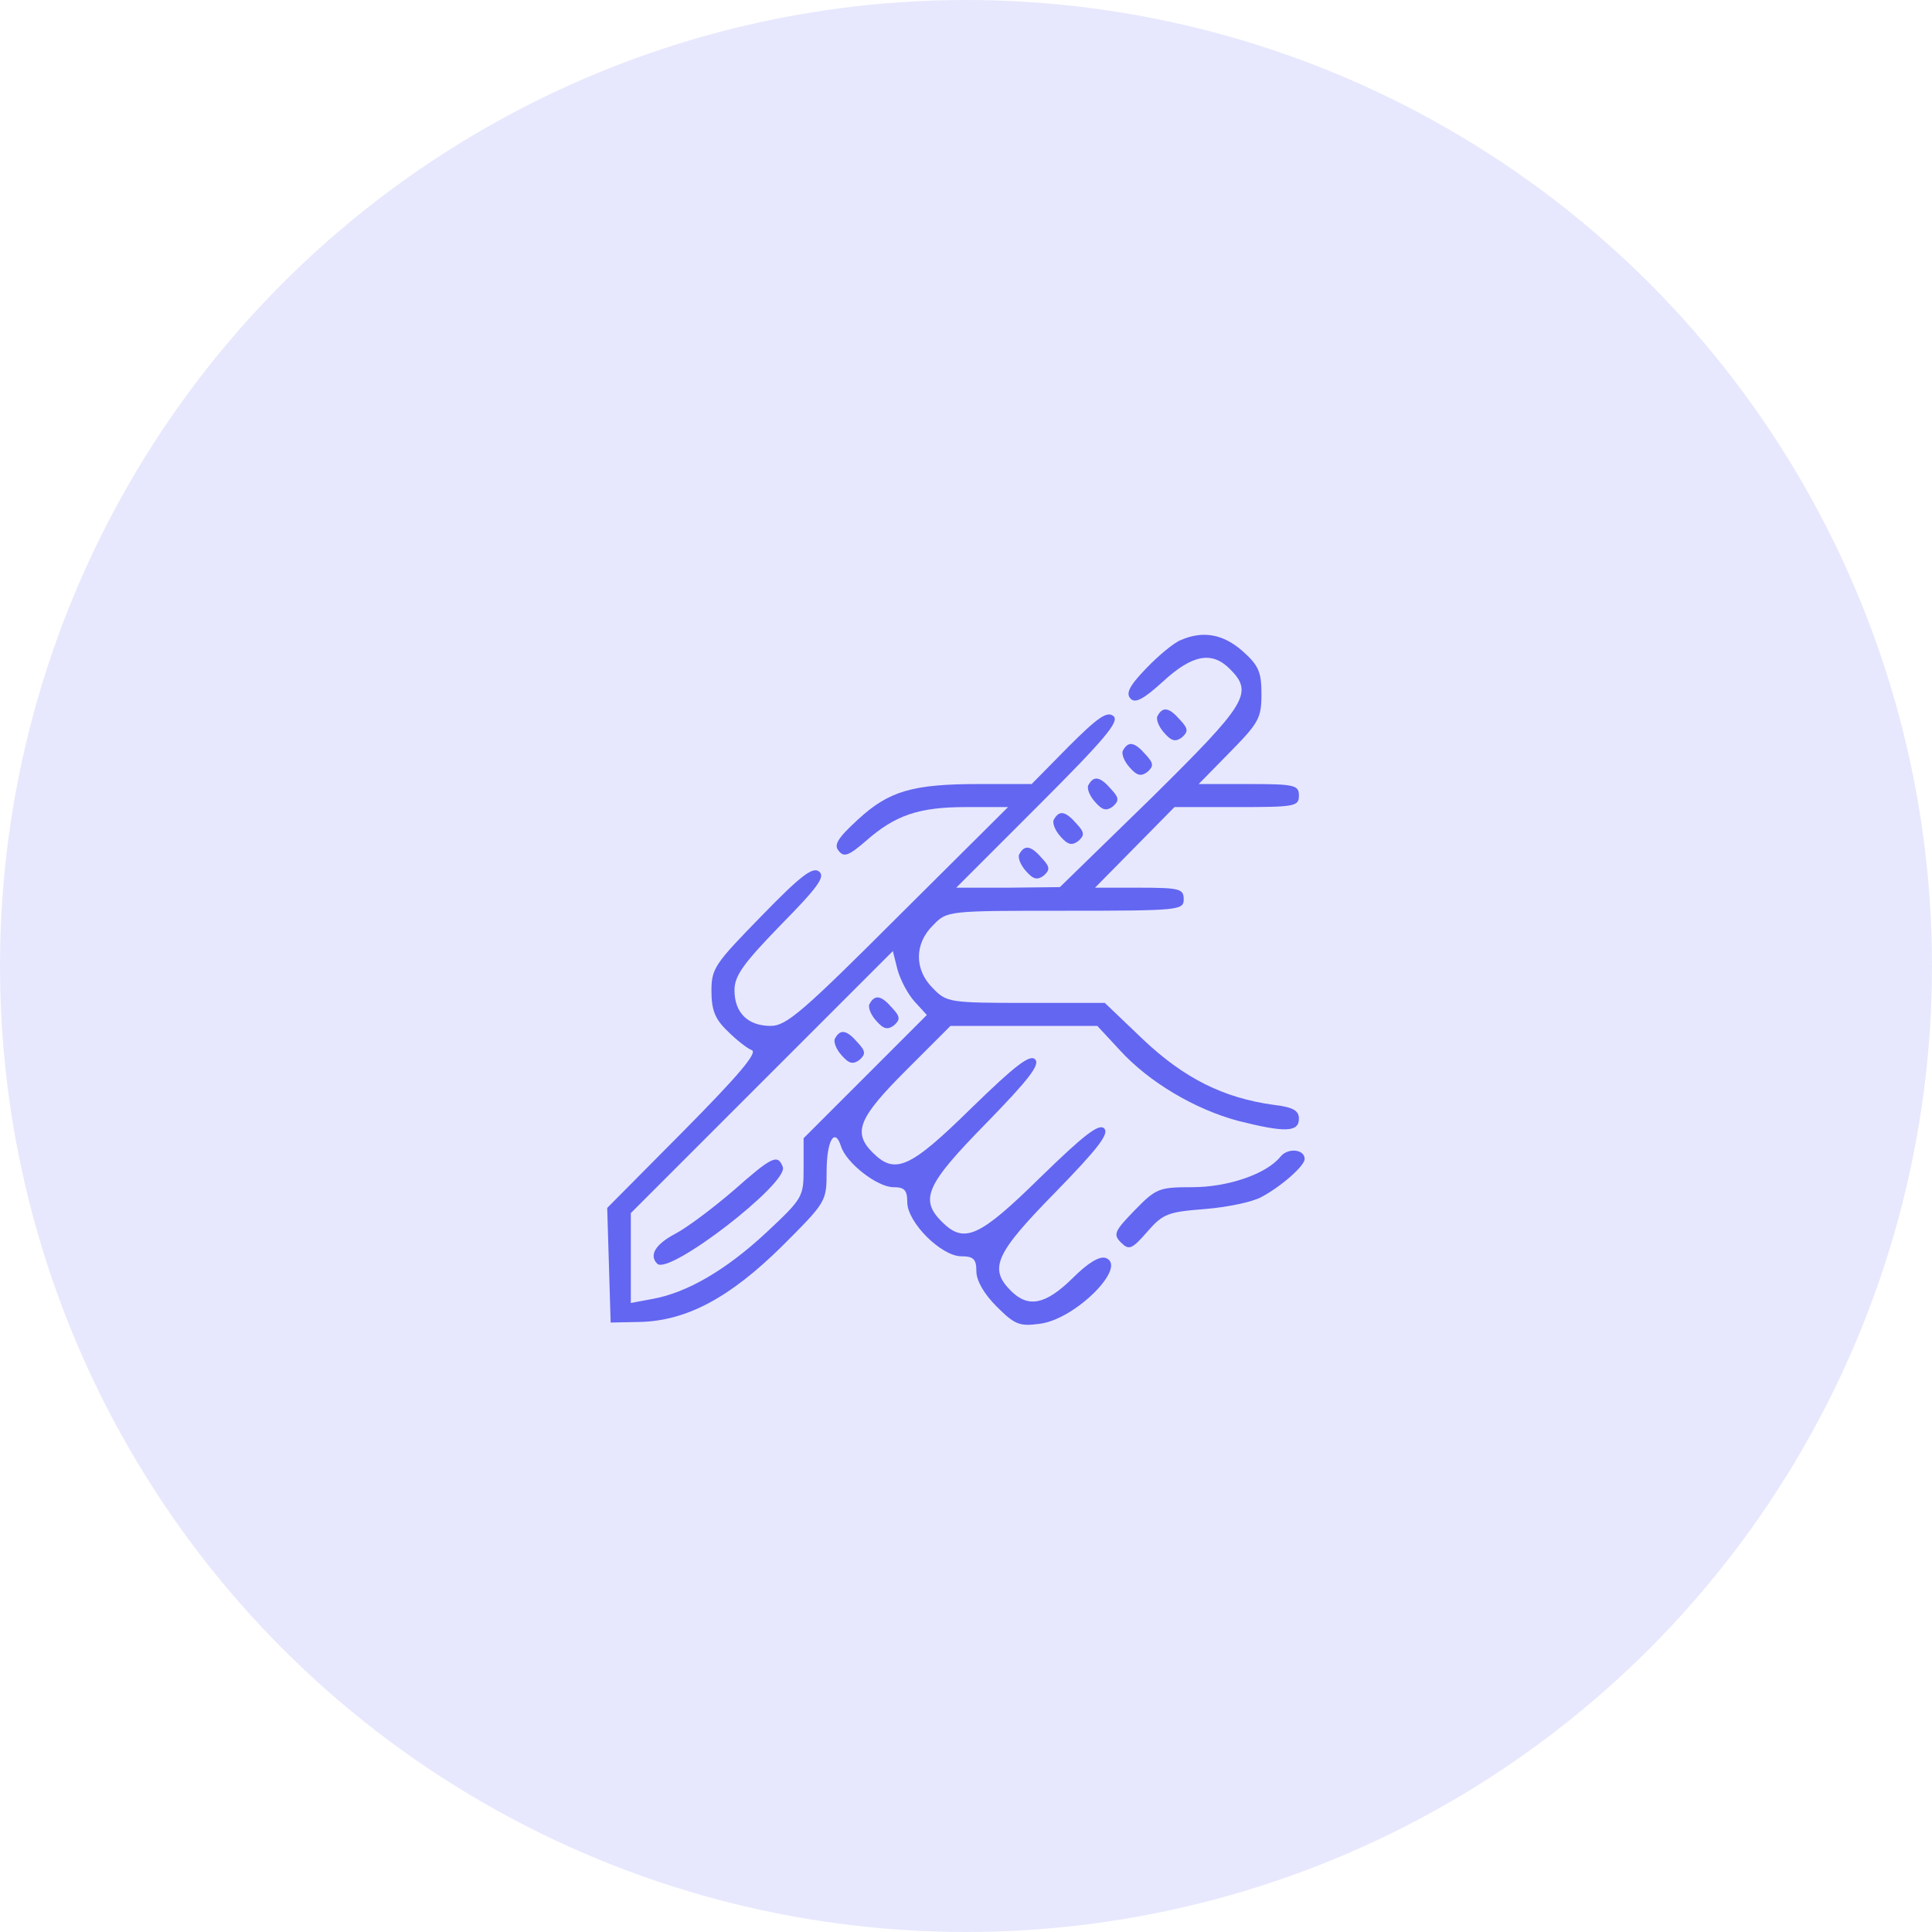<svg width="70" height="70" viewBox="0 0 70 70" fill="none" xmlns="http://www.w3.org/2000/svg">
<circle cx="35" cy="35" r="35" fill="#6366F1" fill-opacity="0.15"/>
<path d="M42.784 23.19C42.554 23.274 41.991 23.733 41.532 24.213C40.906 24.86 40.781 25.131 40.968 25.319C41.135 25.486 41.427 25.34 42.137 24.693C43.201 23.712 43.911 23.587 44.557 24.234C45.434 25.11 45.184 25.486 41.699 28.929L38.402 32.142L36.524 32.163H34.646L37.63 29.179C40.05 26.759 40.572 26.133 40.342 25.945C40.113 25.757 39.779 25.987 38.715 27.051L37.379 28.407H35.48C33.06 28.407 32.204 28.658 31.077 29.701C30.347 30.369 30.201 30.619 30.389 30.828C30.576 31.078 30.764 30.995 31.369 30.473C32.434 29.534 33.289 29.242 35 29.242H36.524L32.538 33.207C29.095 36.65 28.49 37.171 27.926 37.171C27.092 37.171 26.612 36.691 26.612 35.878C26.612 35.356 26.925 34.918 28.281 33.52C29.637 32.142 29.909 31.767 29.679 31.579C29.45 31.391 29.011 31.725 27.592 33.186C25.902 34.918 25.777 35.085 25.777 35.898C25.777 36.587 25.902 36.921 26.361 37.359C26.674 37.672 27.071 37.985 27.238 38.048C27.467 38.131 26.737 38.987 24.775 40.969L22 43.766L22.063 45.852L22.125 47.918L23.189 47.897C24.88 47.855 26.445 47.021 28.344 45.143C29.93 43.557 29.95 43.536 29.95 42.451C29.95 41.324 30.243 40.823 30.472 41.533C30.66 42.138 31.787 43.014 32.371 43.014C32.767 43.014 32.872 43.119 32.872 43.557C32.872 44.287 34.103 45.518 34.833 45.518C35.272 45.518 35.376 45.623 35.376 46.061C35.376 46.395 35.647 46.875 36.106 47.334C36.774 48.002 36.941 48.064 37.692 47.96C38.965 47.793 40.864 45.894 40.071 45.581C39.842 45.497 39.424 45.748 38.84 46.332C37.88 47.271 37.254 47.396 36.628 46.77C35.814 45.956 36.065 45.414 38.235 43.202C39.8 41.595 40.196 41.074 40.008 40.886C39.821 40.698 39.299 41.094 37.692 42.66C35.48 44.83 34.938 45.08 34.124 44.266C33.31 43.453 33.56 42.91 35.731 40.698C37.296 39.091 37.692 38.569 37.504 38.382C37.317 38.194 36.795 38.59 35.188 40.155C32.976 42.326 32.434 42.576 31.62 41.762C30.889 41.032 31.098 40.51 32.83 38.778L34.437 37.171H37.108H39.758L40.572 38.048C41.636 39.216 43.306 40.197 44.87 40.614C46.54 41.032 47.062 41.032 47.062 40.531C47.062 40.239 46.853 40.114 46.143 40.03C44.328 39.78 42.909 39.07 41.427 37.672L40.029 36.337H37.17C34.416 36.337 34.291 36.316 33.811 35.815C33.122 35.147 33.122 34.187 33.811 33.52C34.312 32.998 34.333 32.998 38.61 32.998C42.742 32.998 42.888 32.977 42.888 32.581C42.888 32.205 42.742 32.163 41.281 32.163H39.675L41.114 30.703L42.554 29.242H44.808C46.916 29.242 47.062 29.221 47.062 28.825C47.062 28.449 46.916 28.407 45.246 28.407H43.431L44.557 27.259C45.601 26.195 45.705 26.028 45.705 25.152C45.705 24.338 45.601 24.108 45.017 23.587C44.328 22.982 43.598 22.836 42.784 23.19ZM33.143 36.295L33.581 36.775L31.349 39.008L29.116 41.24V42.326C29.116 43.369 29.095 43.411 27.759 44.663C26.299 46.019 24.901 46.833 23.648 47.062L22.856 47.209V45.581V43.953L27.592 39.216L32.35 34.459L32.517 35.126C32.621 35.502 32.893 36.024 33.143 36.295Z" fill="#6366F1"/>
<path d="M31.515 36.358C31.432 36.462 31.536 36.754 31.745 36.983C32.016 37.297 32.162 37.317 32.392 37.151C32.621 36.942 32.621 36.837 32.329 36.524C31.933 36.065 31.703 36.024 31.515 36.358Z" fill="#6366F1"/>
<path d="M30.263 37.609C30.18 37.714 30.284 38.006 30.493 38.236C30.764 38.549 30.91 38.569 31.14 38.403C31.369 38.194 31.369 38.09 31.077 37.776C30.681 37.317 30.451 37.276 30.263 37.609Z" fill="#6366F1"/>
<path d="M26.57 43.139C25.84 43.765 24.901 44.475 24.462 44.704C23.753 45.08 23.502 45.477 23.815 45.789C24.254 46.207 28.573 42.868 28.364 42.284C28.177 41.804 27.989 41.887 26.57 43.139Z" fill="#6366F1"/>
<path d="M41.949 25.924C41.866 26.028 41.97 26.32 42.179 26.55C42.45 26.863 42.596 26.884 42.825 26.717C43.055 26.508 43.055 26.404 42.763 26.091C42.366 25.632 42.137 25.59 41.949 25.924Z" fill="#6366F1"/>
<path d="M40.697 27.176C40.614 27.28 40.718 27.573 40.927 27.802C41.198 28.115 41.344 28.136 41.574 27.969C41.803 27.76 41.803 27.656 41.511 27.343C41.114 26.884 40.885 26.842 40.697 27.176Z" fill="#6366F1"/>
<path d="M39.445 28.428C39.361 28.532 39.466 28.825 39.675 29.054C39.946 29.367 40.092 29.388 40.321 29.221C40.551 29.012 40.551 28.908 40.259 28.595C39.862 28.136 39.633 28.094 39.445 28.428Z" fill="#6366F1"/>
<path d="M38.193 29.68C38.109 29.784 38.214 30.076 38.422 30.306C38.694 30.619 38.84 30.64 39.069 30.473C39.299 30.264 39.299 30.16 39.007 29.847C38.61 29.388 38.381 29.346 38.193 29.68Z" fill="#6366F1"/>
<path d="M36.941 30.932C36.858 31.036 36.962 31.329 37.17 31.558C37.442 31.871 37.588 31.892 37.817 31.725C38.047 31.516 38.047 31.412 37.755 31.099C37.358 30.64 37.129 30.598 36.941 30.932Z" fill="#6366F1"/>
<path d="M46.394 41.908C45.893 42.534 44.495 43.014 43.201 43.014C41.991 43.014 41.886 43.056 41.114 43.849C40.384 44.6 40.321 44.725 40.614 45.017C40.906 45.31 41.01 45.268 41.574 44.621C42.137 43.974 42.325 43.911 43.639 43.807C44.432 43.745 45.371 43.557 45.705 43.369C46.415 42.993 47.27 42.242 47.27 41.992C47.27 41.637 46.665 41.574 46.394 41.908Z" fill="#6366F1"/>
</svg>
